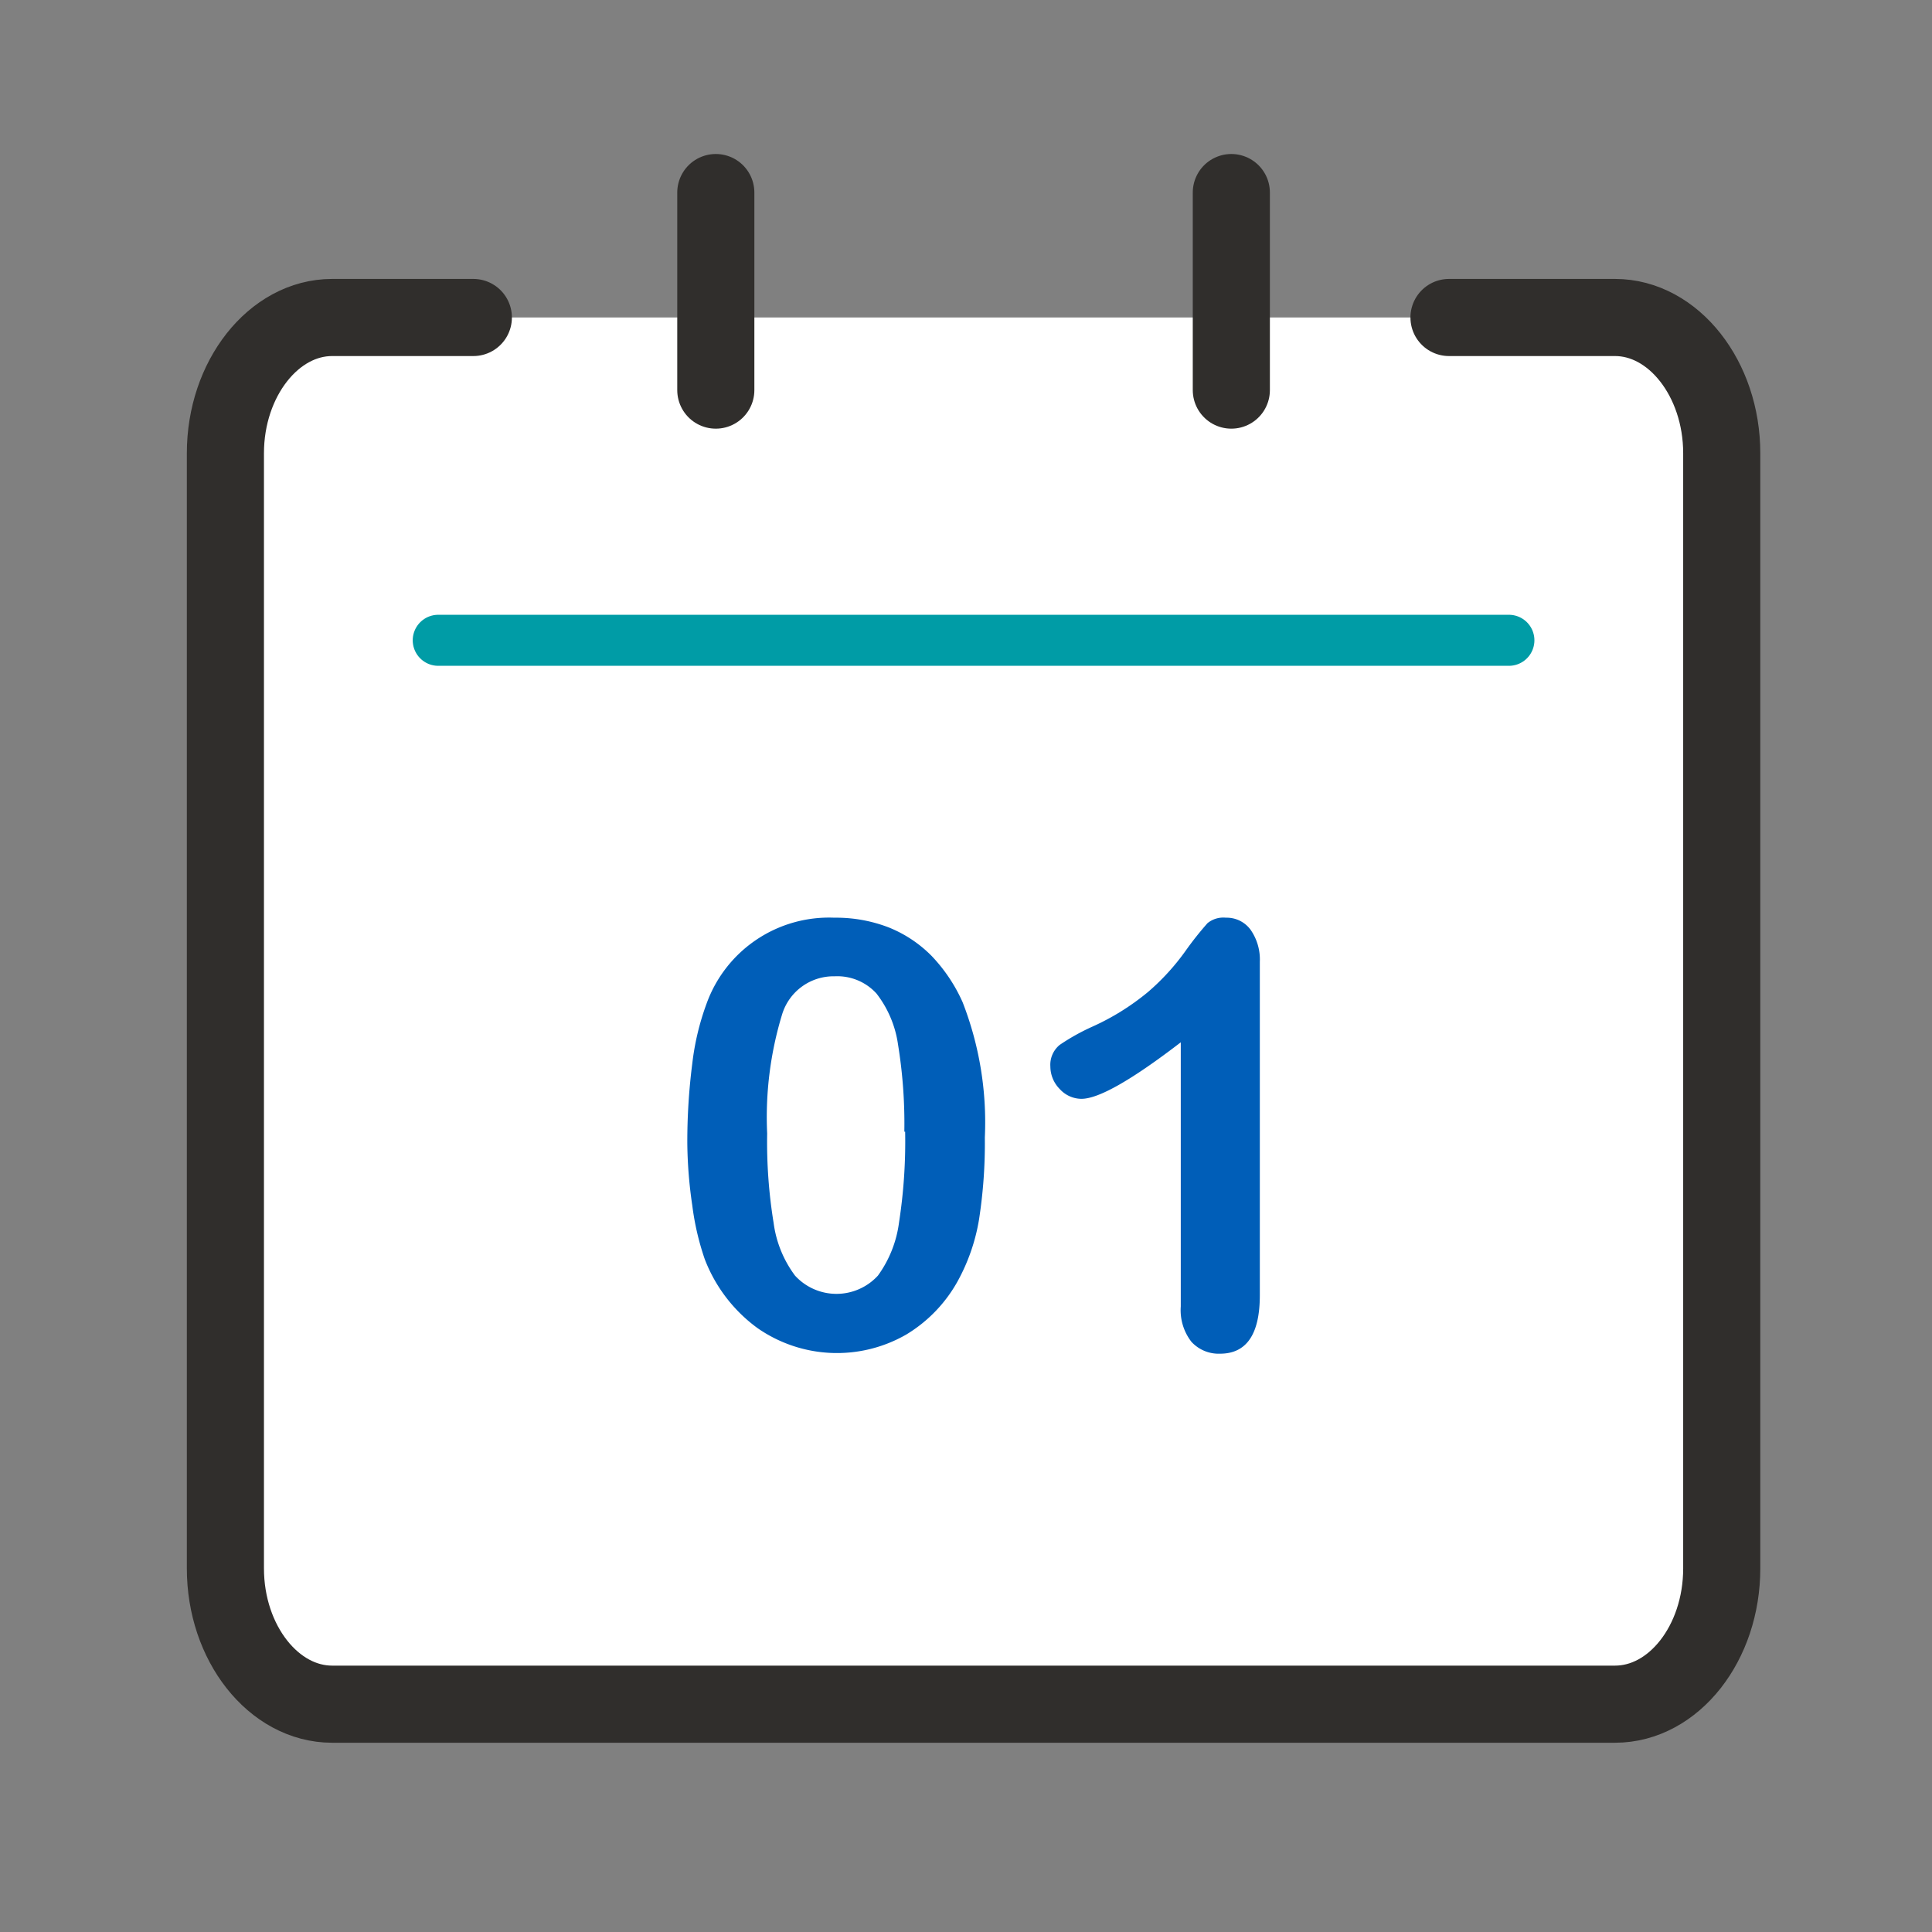 <svg id="Layer_1" data-name="Layer 1" xmlns="http://www.w3.org/2000/svg" viewBox="0 0 120 120"><rect x="0" y="0" width="120" height="120" fill="#808080" stroke="none"/><title>Upcoming Classes</title><path d="M29.4,19.72H20.63C17,19.72,14,23.52,14,28.15V97.42c0,4.64,3,8.43,6.63,8.43h79.68c3.65,0,6.63-3.79,6.63-8.43V28.15c0-4.63-3-8.43-6.63-8.43H90" fill="#fff" stroke="#302e2c" stroke-linecap="round" stroke-linejoin="round" stroke-width="4.79"/><line x1="27.22" y1="39.77" x2="93.72" y2="39.77" fill="none" stroke="#009ca6" stroke-linecap="round" stroke-linejoin="round" stroke-width="3.17"/><line x1="76.48" y1="11.96" x2="76.48" y2="24.23" fill="#fff" stroke="#302e2c" stroke-linecap="round" stroke-linejoin="round" stroke-width="4.79"/><line x1="44.46" y1="11.96" x2="44.46" y2="24.23" fill="#fff" stroke="#302e2c" stroke-linecap="round" stroke-linejoin="round" stroke-width="4.79"/><path d="M61.17,70.65a31,31,0,0,1-.36,5.09,12,12,0,0,1-1.34,3.86,8.9,8.9,0,0,1-3.18,3.29,8.63,8.63,0,0,1-9.24-.4,9.5,9.5,0,0,1-3.28-4.29A16.63,16.63,0,0,1,43,74.88,28,28,0,0,1,42.69,71,38.17,38.17,0,0,1,43,66.05a16.12,16.12,0,0,1,.9-3.75A8.08,8.08,0,0,1,51.82,57a9.07,9.07,0,0,1,3.37.6,7.84,7.84,0,0,1,2.67,1.77,10.08,10.08,0,0,1,1.93,2.88A20.54,20.54,0,0,1,61.17,70.65Zm-5-.36a30.53,30.53,0,0,0-.39-5.4,6.7,6.7,0,0,0-1.34-3.18,3.29,3.29,0,0,0-2.6-1.07A3.34,3.34,0,0,0,48.58,63a21.87,21.87,0,0,0-.93,7.4,31.14,31.14,0,0,0,.4,5.55,7,7,0,0,0,1.33,3.28,3.49,3.49,0,0,0,5.15,0,7.19,7.19,0,0,0,1.31-3.3A32.85,32.85,0,0,0,56.22,70.29Z" fill="#005eb8"/><path d="M73.34,81.15V64.74q-4.57,3.51-6.17,3.51a1.83,1.83,0,0,1-1.34-.6,2,2,0,0,1-.59-1.4,1.6,1.6,0,0,1,.58-1.35,13.4,13.4,0,0,1,2-1.12,15.14,15.14,0,0,0,3.49-2.17,14.35,14.35,0,0,0,2.32-2.54A20.32,20.32,0,0,1,75,57.34,1.55,1.55,0,0,1,76.14,57a1.84,1.84,0,0,1,1.53.74,3.23,3.23,0,0,1,.58,2V80.45q0,3.63-2.47,3.63A2.29,2.29,0,0,1,74,83.34,3.2,3.2,0,0,1,73.34,81.15Z" fill="#005eb8"/></svg>